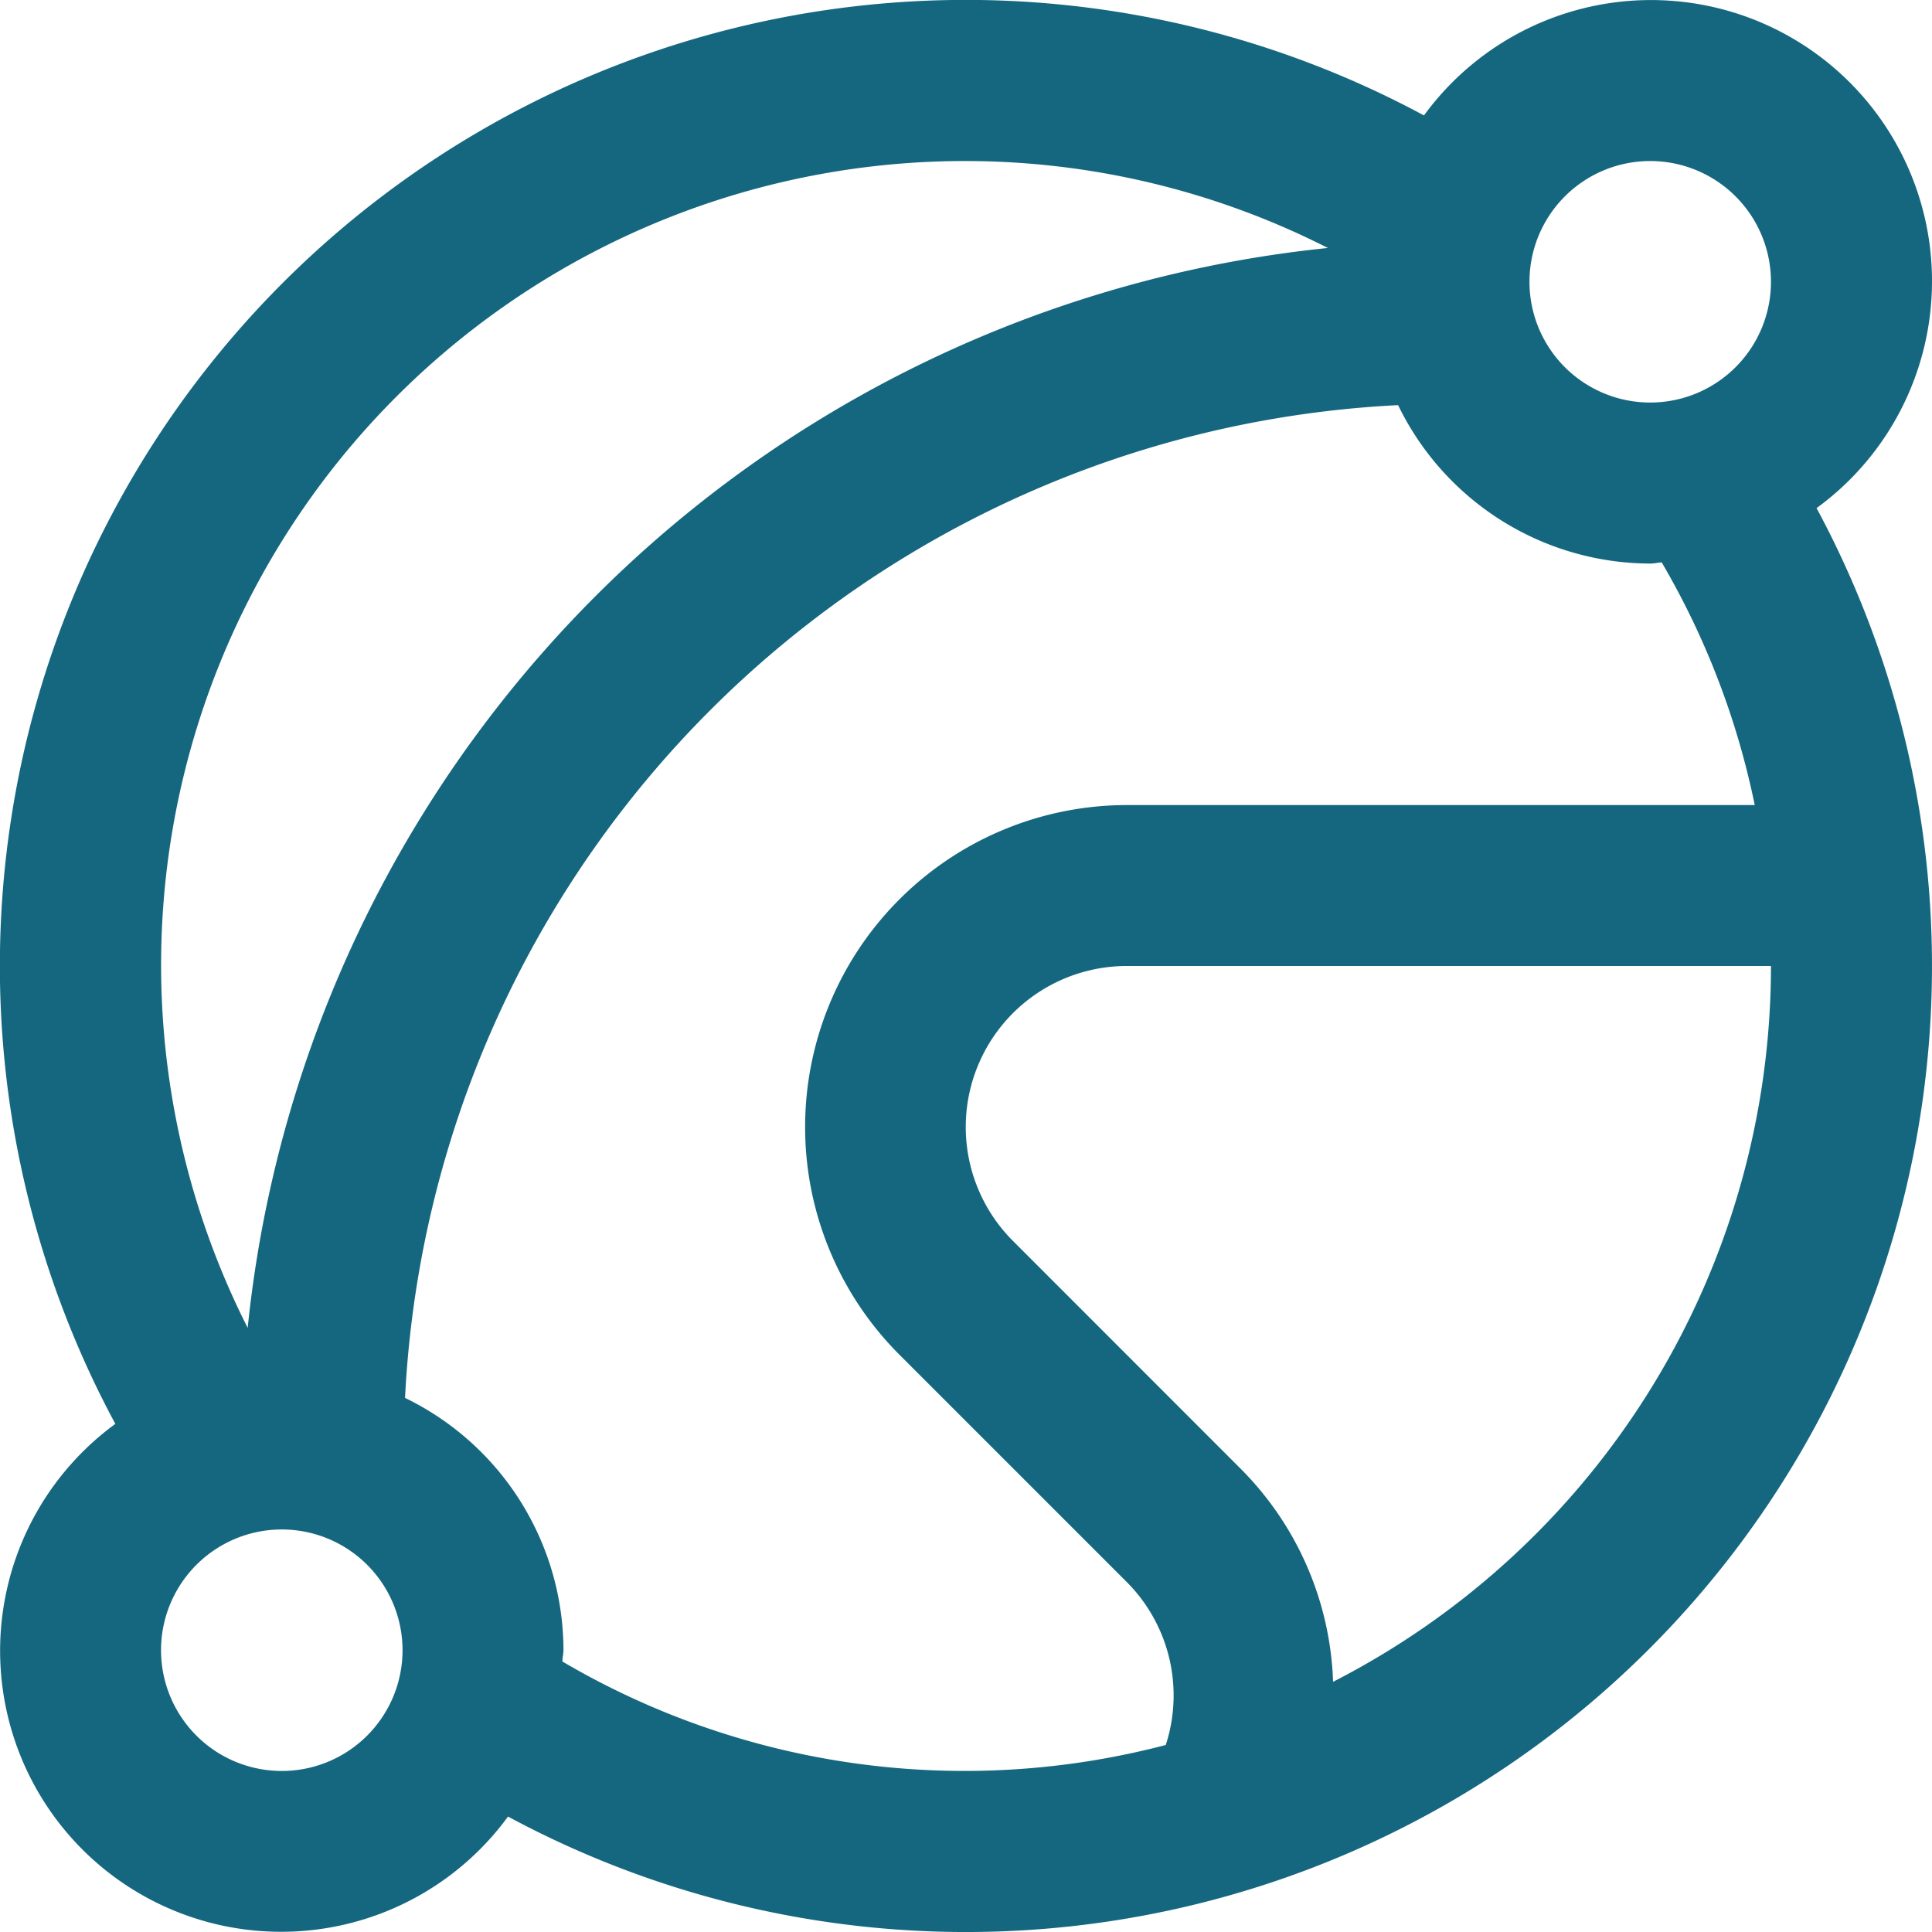 <svg xmlns="http://www.w3.org/2000/svg" xmlns:xlink="http://www.w3.org/1999/xlink" width="20" height="20" viewBox="0 0 20 20">
  <defs>
    <clipPath id="global">
      <rect id="Rectangle_32" data-name="Rectangle 32" width="20" height="20" transform="translate(1443 989)" fill="#15677f"/>
    </clipPath>
  </defs>
  <g id="global" data-name="Mask Group 43" transform="translate(-1443 -989)" clip-path="url(#clip-path)">
    <g id="earth-globe" transform="translate(1443 989)">
      <g id="Group_337" data-name="Group 337">
        <path id="Path_99" data-name="Path 99" d="M20,2.917a2.909,2.909,0,0,0-5.259-1.722A10,10,0,0,0,1.194,14.74a2.909,2.909,0,1,0,4.065,4.065A10,10,0,0,0,18.805,5.26,2.906,2.906,0,0,0,20,2.917ZM10,1.667a8.286,8.286,0,0,1,3.746.9A12.523,12.523,0,0,0,2.564,13.746,8.322,8.322,0,0,1,10,1.667ZM2.917,18.333a1.25,1.25,0,1,1,1.25-1.25A1.25,1.25,0,0,1,2.917,18.333Zm9.151-.269A8.215,8.215,0,0,1,5.822,17.2c0-.041.011-.078.011-.119a2.908,2.908,0,0,0-1.64-2.61A10.83,10.83,0,0,1,14.473,4.194a2.909,2.909,0,0,0,2.61,1.64c.041,0,.078-.01.119-.012a8.246,8.246,0,0,1,.963,2.512h-6.5a3.333,3.333,0,0,0-2.354,5.69l2.357,2.357A1.662,1.662,0,0,1,12.068,18.064ZM13.8,17.41a3.28,3.28,0,0,0-.958-2.207l-2.357-2.358A1.667,1.667,0,0,1,11.665,10h6.668A8.327,8.327,0,0,1,13.8,17.41ZM17.083,4.167a1.25,1.25,0,1,1,1.25-1.25A1.25,1.25,0,0,1,17.083,4.167Z" fill="#15677f"/>
      </g>
    </g>
  </g>
</svg>
